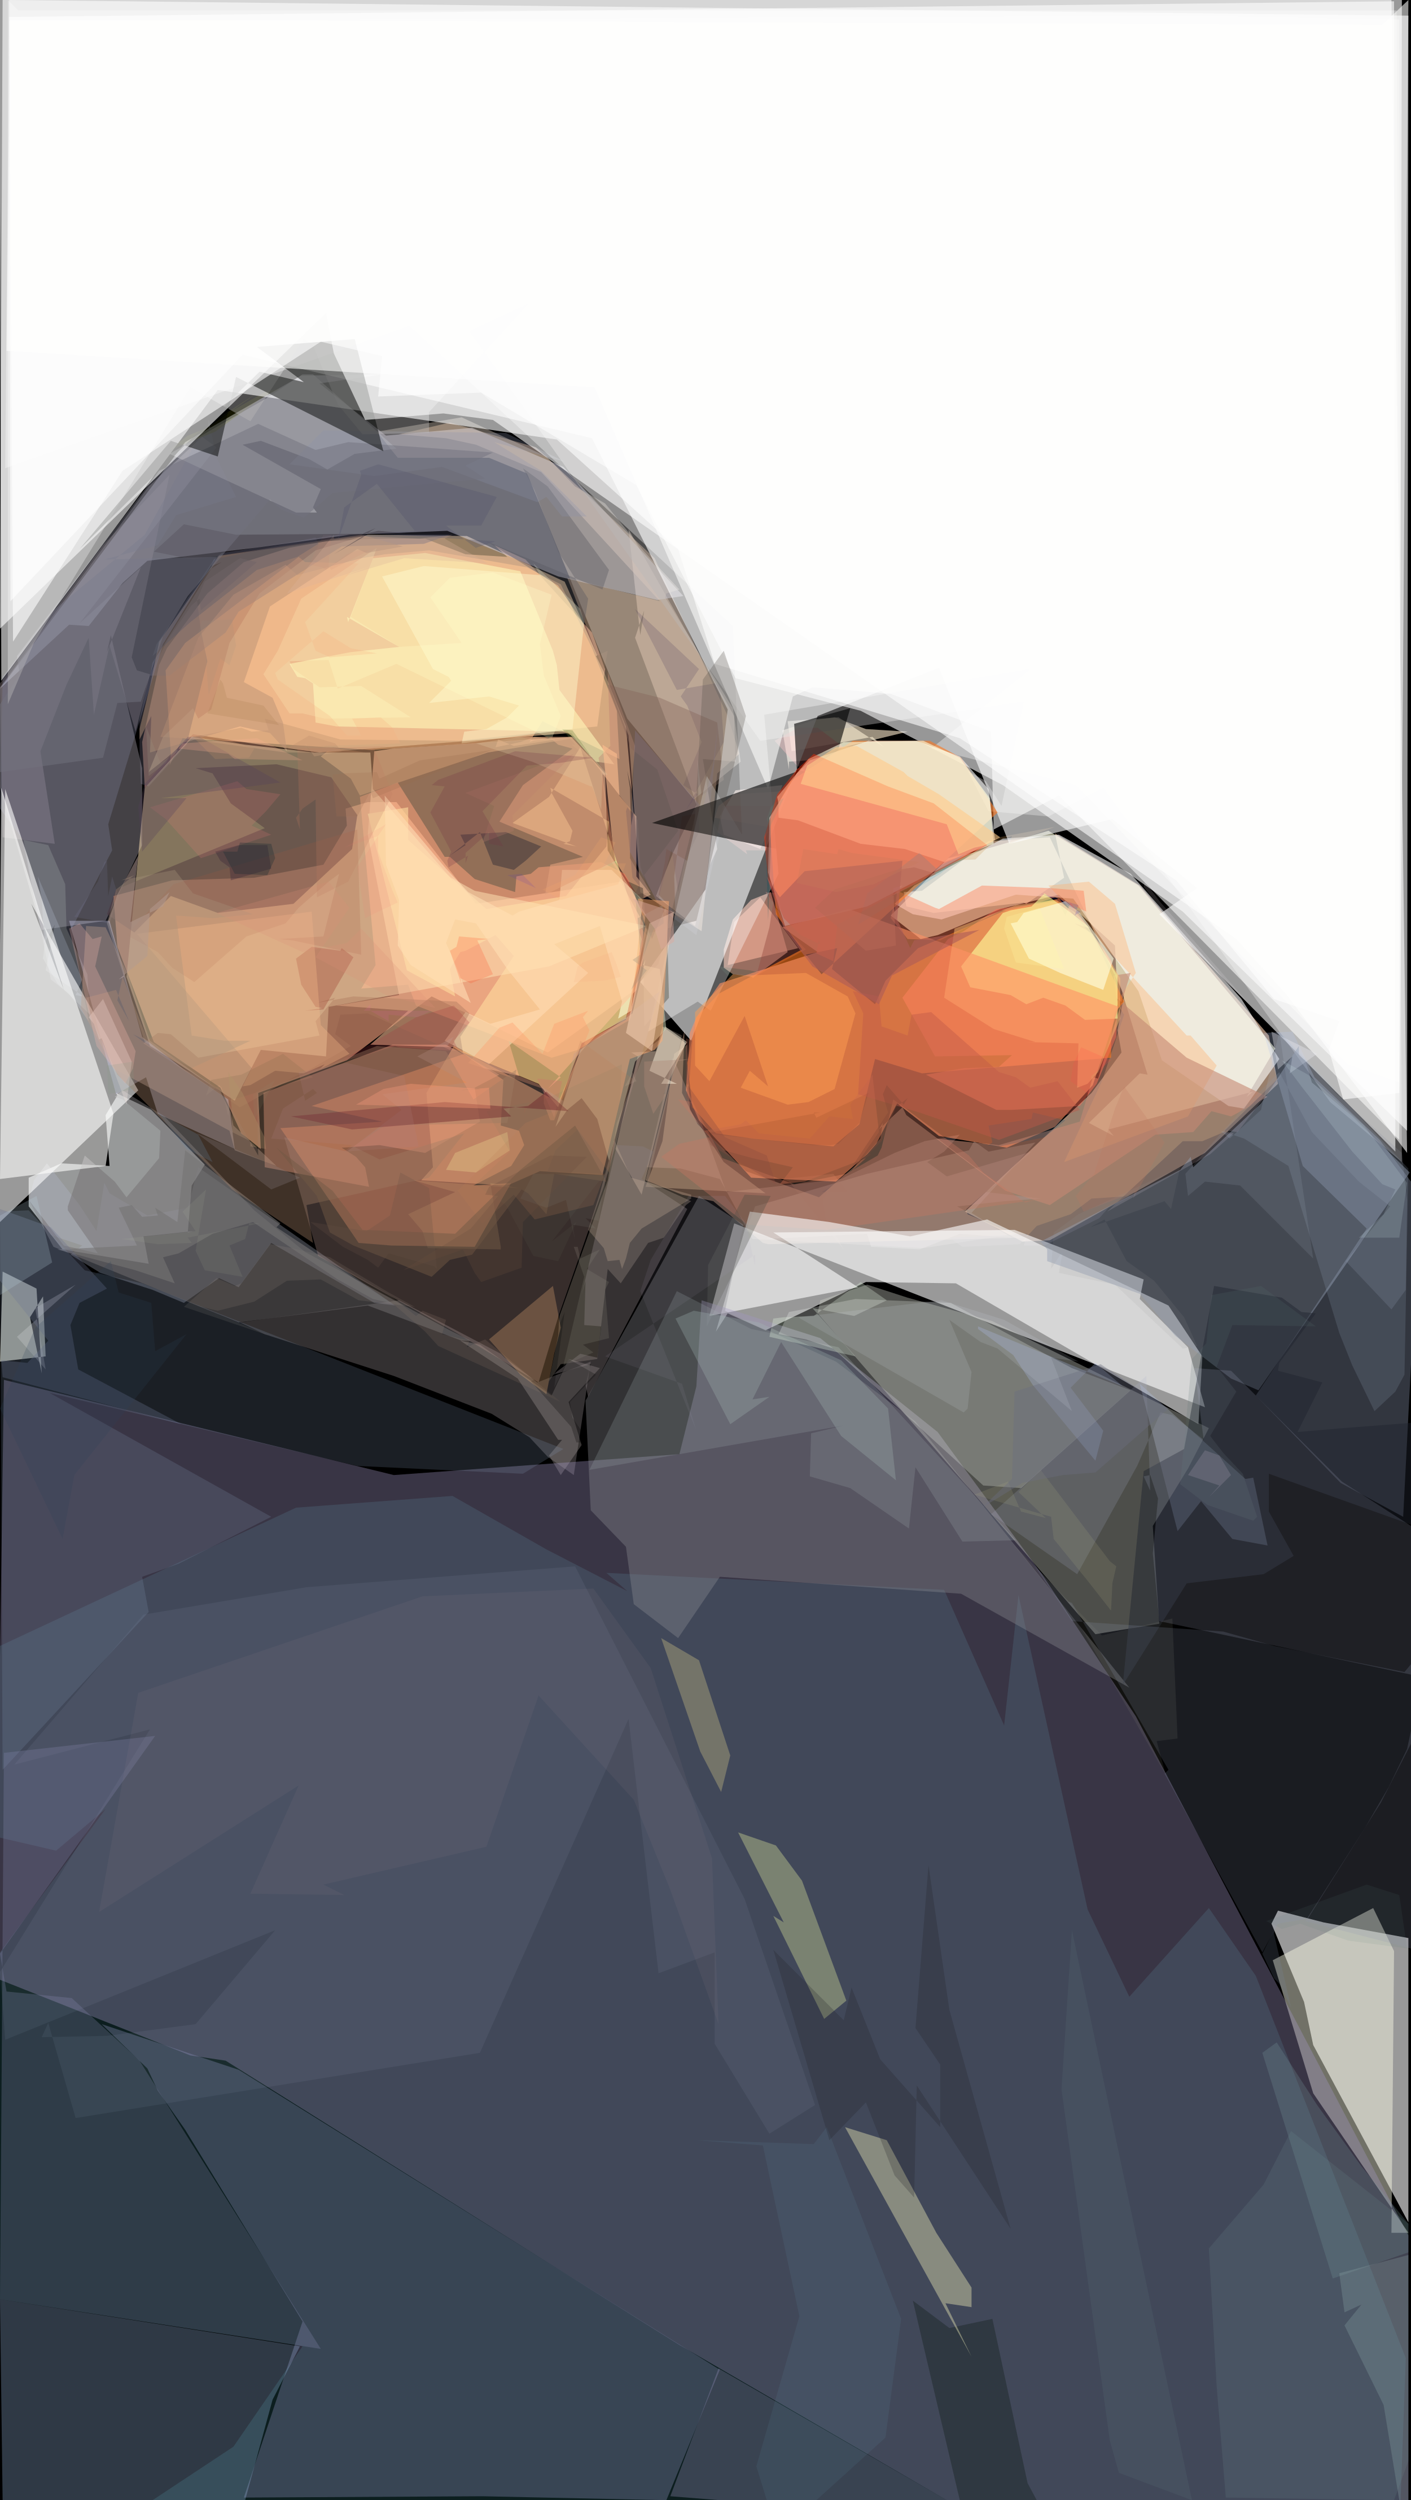 <?xml version="1.0" encoding="UTF-8" standalone="no"?>
<svg xmlns:svg="http://www.w3.org/2000/svg" xmlns="http://www.w3.org/2000/svg" width="1082" height="1917">
	<rect width = "1082" height="1917" fill="rgb(0%, 0%, 0%)"/>
	<g id="G0">
		<polygon points="185,558 193,561 206,560 203,551 261,567 352,568 458,557 464,513 454,485 403,429 379,418 389,427 357,425 326,413 290,413 250,415 222,420 187,431 159,455 128,497 122,510 109,569 111,604 148,565" fill="rgb(99.256%, 71.322%, 61.106%)" fill-rule="evenodd" fill-opacity="0.565"/>
		<polygon points="285,575 411,567 406,569 416,553 475,582 473,545 454,497 430,448 404,435 329,422 295,425 277,428 228,441 219,433 179,456 152,489 123,565" fill="rgb(100%, 68.547%, 47.502%)" fill-rule="evenodd" fill-opacity="0.597"/>
		<polygon points="193,570 148,563 128,581 114,592 125,565 148,543 152,551 162,544 176,493 199,455 242,422 282,410 358,411 433,446 457,500 480,557 486,624 438,562 245,577" fill="rgb(100%, 84.241%, 64.849%)" fill-rule="evenodd" fill-opacity="0.593"/>
		<polygon points="262,419 183,469 173,485 130,518 115,518 117,508 162,436 170,431 162,434 164,429 170,424 260,410 345,410 325,417" fill="rgb(35.608%, 37.136%, 46.924%)" fill-rule="evenodd" fill-opacity="0.445"/>
		<polygon points="267,477 266,473 306,496 269,500 222,509 228,519 234,520 240,524 242,554 258,557 435,561 457,584 471,586 429,529 427,510 424,499 399,438 326,424 286,428" fill="rgb(100%, 97.725%, 72.835%)" fill-rule="evenodd" fill-opacity="0.583"/>
		<polygon points="269,473 306,496 354,493 330,458 345,443 378,439 423,456 414,494 417,518 430,549 423,567 304,509 259,528 252,506 222,507 225,513 245,527 277,526 315,550 249,551 232,547 222,547 202,517 213,499 231,459 289,420" fill="rgb(100%, 100%, 79.115%)" fill-rule="evenodd" fill-opacity="0.276"/>
		<polygon points="262,576 257,570 237,564 218,575 237,576 234,570 241,580" fill="rgb(67.163%, 51.571%, 41.271%)" fill-rule="evenodd" fill-opacity="0.291"/>
		<polygon points="114,519 129,490 147,464 153,459 154,468 197,431 184,428 157,446 151,460 154,483 159,507 143,571 114,603 108,601 107,575 107,552" fill="rgb(30.15%, 28.951%, 34.523%)" fill-rule="evenodd" fill-opacity="0.477"/>
		<polygon points="309,419 281,424 274,421 207,465 187,523 209,535 217,554 220,576 207,562 184,557 115,577 116,549 107,567 107,559 115,526 122,492 168,426 277,410" fill="rgb(67.45%, 54.786%, 45.931%)" fill-rule="evenodd" fill-opacity="0.516"/>
		<polygon points="459,581 468,572 466,515 487,572 485,595 483,658 499,684 487,686 469,661 462,599" fill="rgb(73.6%, 49.923%, 43.409%)" fill-rule="evenodd" fill-opacity="0.389"/>
		<polygon points="127,514 142,493 229,427 234,431 275,432 234,477 242,499 253,504 289,501 269,497 248,484 211,516 213,521 253,549 266,564 277,564 270,551 292,550 301,558 307,570 246,572 280,577 219,577 140,566 130,587 131,579" fill="rgb(96.182%, 66.88%, 49.153%)" fill-rule="evenodd" fill-opacity="0.234"/>
		<polygon points="164,429 242,412 244,417 228,427 197,437 146,477 117,503 120,494" fill="rgb(29.141%, 31.655%, 40.959%)" fill-rule="evenodd" fill-opacity="0.286"/>
		<polygon points="169,521 171,524 174,535 202,541 214,556 159,547" fill="rgb(66.209%, 48.58%, 30.564%)" fill-rule="evenodd" fill-opacity="0.221"/>
		<polygon points="462,571 473,578 475,610 488,626 488,672 499,686 491,690 471,659" fill="rgb(99.662%, 74.317%, 56.167%)" fill-rule="evenodd" fill-opacity="0.6"/>
		<polygon points="256,410 220,455 285,434 263,442 310,428 374,432 341,413 347,410 322,413 277,411 256,413" fill="rgb(85.265%, 70.181%, 61.526%)" fill-rule="evenodd" fill-opacity="0.298"/>
		<polygon points="457,503 463,515 466,499" fill="rgb(28.078%, 21.439%, 15.275%)" fill-rule="evenodd" fill-opacity="0.328"/>
		<polygon points="114,595 127,585 134,574 137,576 123,585 112,557" fill="rgb(61.397%, 59.458%, 50.791%)" fill-rule="evenodd" fill-opacity="0.208"/>
		<polygon points="481,591 483,604 484,633 487,617" fill="rgb(0%, 0%, 3.279%)" fill-rule="evenodd" fill-opacity="0.376"/>
		<polygon points="449,582 452,578 439,560 431,559 441,571 438,571 457,585" fill="rgb(40.457%, 49.926%, 24.784%)" fill-rule="evenodd" fill-opacity="0.311"/>
		<polygon points="499,690 485,689 490,679 485,673 480,622 481,619 489,629 491,664" fill="rgb(31.571%, 25.456%, 35.833%)" fill-rule="evenodd" fill-opacity="0.205"/>
		<polygon points="160,533 169,505 176,510 181,495 178,475 155,476 152,485 157,495" fill="rgb(53.175%, 54.286%, 51.321%)" fill-rule="evenodd" fill-opacity="0.104"/>
		<polygon points="356,561 373,559 389,550 398,541 375,534 329,539 346,522 344,519 332,513 293,442 325,434 414,441 409,432 445,467 448,477 439,559 354,570" fill="rgb(100%, 100%, 83.322%)" fill-rule="evenodd" fill-opacity="0.418"/>
		<polygon points="254,437 283,422 274,422 266,425 250,437 247,435 237,433 248,410 254,410 252,434" fill="rgb(79.406%, 50.285%, 42.692%)" fill-rule="evenodd" fill-opacity="0.11"/>
	</g>
	<g id="G1">
		<polygon points="539,582 550,651 544,664 533,710 503,687 516,654 534,617 526,593 487,489 494,468 491,487 482,406 563,549 564,584" fill="rgb(99.586%, 90.46%, 82.713%)" fill-rule="evenodd" fill-opacity="0.448"/>
		<polygon points="491,684 538,714 550,593 567,578 558,549 502,428 411,343 345,324 306,333 342,336 365,341 415,362 506,461 435,443 482,564" fill="rgb(86.34%, 70.561%, 57.782%)" fill-rule="evenodd" fill-opacity="0.473"/>
		<polygon points="0,524 2,642 42,647 31,576 51,525 68,489 72,548 84,495 104,561 115,517 105,514 101,504 130,364 79,418" fill="rgb(61.027%, 54.117%, 55.486%)" fill-rule="evenodd" fill-opacity="0.355"/>
		<polygon points="0,527 114,373 155,335 166,343 61,478 108,435 82,500 85,487 109,589 109,648 81,706 32,713 0,604" fill="rgb(73.253%, 69.74%, 74.18%)" fill-rule="evenodd" fill-opacity="0.365"/>
		<polygon points="362,328 296,334 245,294 294,287 231,288 142,339 0,528 53,479 68,480 94,447 113,430 196,420 268,410 343,407 428,442 504,460 524,457 432,358" fill="rgb(80.626%, 80.435%, 87.076%)" fill-rule="evenodd" fill-opacity="0.54"/>
		<polygon points="2,519 41,468 111,410 152,336 160,331 160,322 166,351 181,381 135,395 121,418 80,429 166,427 125,494 83,632 86,652 55,712 68,783 53,762 39,751 17,643 0,620" fill="rgb(49.804%, 49.884%, 60.768%)" fill-rule="evenodd" fill-opacity="0.329"/>
		<polygon points="441,373 419,350 354,320 289,331 305,351 375,351 404,363 405,365 481,551 532,613 568,584 562,543 510,458 511,455 521,452 494,423 464,386" fill="rgb(88.498%, 82.073%, 76.739%)" fill-rule="evenodd" fill-opacity="0.4"/>
		<polygon points="240,287 232,287 205,305 130,348 173,368 227,393 243,393 240,389 246,375 186,341 200,338 237,352 251,360 272,348 304,344" fill="rgb(78.259%, 78.425%, 79.317%)" fill-rule="evenodd" fill-opacity="0.473"/>
		<polygon points="536,513 522,534 527,541 538,569 524,602 535,609 526,621 555,569 552,525 548,524 519,529 487,467" fill="rgb(17.164%, 10.828%, 28.717%)" fill-rule="evenodd" fill-opacity="0.158"/>
		<polygon points="410,376 401,359 420,373 467,437 462,452 373,415 428,449 448,479 451,459 428,423" fill="rgb(35.31%, 35%, 37.873%)" fill-rule="evenodd" fill-opacity="0.385"/>
		<polygon points="181,410 141,402 118,423 148,429 280,411 256,425 288,405 276,410 290,407 312,409" fill="rgb(21.652%, 19.271%, 23.311%)" fill-rule="evenodd" fill-opacity="0.415"/>
		<polygon points="533,624 532,639 527,660 511,651 510,660 505,686 527,709 496,685 518,704 517,672 523,626" fill="rgb(42.494%, 19.542%, 0%)" fill-rule="evenodd" fill-opacity="0.264"/>
		<polygon points="339,358 287,365 222,356 248,330 388,332 433,354 379,339 415,361 450,396 431,396 419,381 412,385" fill="rgb(53.744%, 56.089%, 67.009%)" fill-rule="evenodd" fill-opacity="0.265"/>
		<polygon points="506,535 466,525 484,574 504,590 520,637 494,671 504,693 515,651 520,684 525,661 536,638 535,583 538,610 555,598 550,554" fill="rgb(51.169%, 38.504%, 34.845%)" fill-rule="evenodd" fill-opacity="0.376"/>
		<polygon points="144,457 125,488 109,535 108,538 90,539 79,581 0,592 0,540 15,517 13,503 122,361 198,325 242,345 267,339 378,347 357,357 372,367 255,378 233,397 216,391 207,383" fill="rgb(44.693%, 44.842%, 48.936%)" fill-rule="evenodd" fill-opacity="0.495"/>
		<polygon points="534,717 552,640 544,624 551,551 547,585 539,620 487,560 483,653 507,697" fill="rgb(56.055%, 56.472%, 79.188%)" fill-rule="evenodd" fill-opacity="0.163"/>
		<polygon points="50,678 51,712 67,747 69,778 44,754 33,735 35,717 26,687 18,644 37,648" fill="rgb(67.926%, 69.504%, 69.399%)" fill-rule="evenodd" fill-opacity="0.27"/>
		<polygon points="284,409 318,407 289,371 264,389 259,415 277,364 276,361 290,356 381,381 369,403 342,403 366,421 365,420 380,415" fill="rgb(33.11%, 32.711%, 41.901%)" fill-rule="evenodd" fill-opacity="0.302"/>
		<polygon points="63,751 58,763 64,764 35,744 42,709 34,723 32,689 29,672" fill="rgb(82.646%, 86.771%, 95.608%)" fill-rule="evenodd" fill-opacity="0.193"/>
		<polygon points="83,687 86,672 91,688 84,708 57,703 75,676 80,661 82,660" fill="rgb(48.203%, 48.012%, 61.042%)" fill-rule="evenodd" fill-opacity="0.177"/>
		<polygon points="144,334 159,328 202,298 164,323 204,300 215,298 201,305 165,331 128,346" fill="rgb(47.722%, 51.564%, 5.386%)" fill-rule="evenodd" fill-opacity="0.174"/>
	</g>
	<g id="G2">
		<polygon points="276,611 305,600 341,657 345,657 364,674 395,684 396,672 407,670 413,665 461,661 479,670 487,684 489,709 497,718 483,782 443,805 423,811 319,771 313,755 277,758 288,740" fill="rgb(99.444%, 46.539%, 33.556%)" fill-rule="evenodd" fill-opacity="0.529"/>
		<polygon points="397,565 440,566 374,577 276,610 269,597 246,580 251,576 256,576" fill="rgb(83.275%, 62.691%, 42.412%)" fill-rule="evenodd" fill-opacity="0.467"/>
		<polygon points="266,633 248,663 195,673 132,675 87,687 90,726 118,799 169,834 185,869 200,881 198,838 266,813 331,764 420,807 484,761 496,713 476,676 365,693 304,615 282,615 265,620" fill="rgb(100%, 66.22%, 51.531%)" fill-rule="evenodd" fill-opacity="0.6"/>
		<polygon points="446,800 428,849 413,831 355,807 353,795 394,733 380,717 357,729 353,730 345,743 349,764 312,744 282,624 313,619 313,644 373,697 434,687 465,649 467,630 422,604 423,608 439,637 437,645 432,647 442,649 393,631 421,611 445,573 492,720 487,751 480,781" fill="rgb(100%, 100%, 64.763%)" fill-rule="evenodd" fill-opacity="0.6"/>
		<polygon points="315,740 361,769 347,734 342,723 349,705 365,708 389,743 414,774 376,785 357,776 341,798 375,816 451,746 425,724 460,710 477,768 474,781 484,775 493,690 469,667 431,667 429,690 398,699 393,702 359,684 342,666 295,610 296,663 306,690 305,725" fill="rgb(100%, 100%, 84.608%)" fill-rule="evenodd" fill-opacity="0.6"/>
		<polygon points="472,660 418,686 422,663 447,657 383,630 401,602 439,574 428,571 421,565 417,567 408,568 400,565 439,565 461,589" fill="rgb(71.741%, 43.91%, 31.446%)" fill-rule="evenodd" fill-opacity="0.6"/>
		<polygon points="466,652 495,701 488,759 420,835 430,826 390,798 398,825 371,819 348,803 284,801 313,775 258,771 306,763 282,640 287,576 301,574 438,565 464,593" fill="rgb(99.849%, 76.27%, 59.915%)" fill-rule="evenodd" fill-opacity="0.573"/>
		<polygon points="115,802 128,810 180,844 200,805 250,810 252,772 421,741 496,710 364,683 346,673 348,676 286,605 284,577 241,577 188,571 147,565 111,604 97,749" fill="rgb(100%, 88.321%, 70.42%)" fill-rule="evenodd" fill-opacity="0.518"/>
		<polygon points="121,792 131,793 152,811 245,794 242,783 257,765 243,769 271,764 350,768 360,777 345,805 282,777 261,778 257,793 269,802 234,822 227,825 184,849 110,800" fill="rgb(66.636%, 46.344%, 35.66%)" fill-rule="evenodd" fill-opacity="0.406"/>
		<polygon points="177,616 163,593 150,589 212,586 254,596 274,625 270,651 225,693 167,700 131,687 103,715 82,701 89,682 203,635" fill="rgb(29.094%, 19.466%, 22.244%)" fill-rule="evenodd" fill-opacity="0.44"/>
		<polygon points="447,780 451,775 425,785 416,808 393,784 383,788 359,815 417,835 417,846 422,859 425,859 452,790" fill="rgb(100%, 57.997%, 38.775%)" fill-rule="evenodd" fill-opacity="0.308"/>
		<polygon points="227,735 231,755 242,772 247,773 234,775 248,774 271,734 262,727 261,729 239,726" fill="rgb(57.147%, 17.327%, 13.119%)" fill-rule="evenodd" fill-opacity="0.281"/>
		<polygon points="277,732 274,636 133,678 120,692 97,717 121,730 132,742 149,753 189,718 219,708 229,696 252,676 260,670 248,718 214,720 224,721" fill="rgb(64.172%, 36.105%, 25.248%)" fill-rule="evenodd" fill-opacity="0.193"/>
		<polygon points="268,808 246,786 239,699 105,716 193,819 186,833 192,832 211,821 233,823 249,816 245,820" fill="rgb(100%, 74.953%, 55.025%)" fill-rule="evenodd" fill-opacity="0.299"/>
		<polygon points="441,565 398,565 365,570 408,584 453,603 454,603 461,621 462,594 466,594" fill="rgb(86.433%, 77.097%, 62.386%)" fill-rule="evenodd" fill-opacity="0.324"/>
		<polygon points="208,640 193,633 204,622 215,609 189,605 182,599 115,619 127,628 154,658" fill="rgb(95.943%, 48.265%, 49.593%)" fill-rule="evenodd" fill-opacity="0.163"/>
		<polygon points="280,704 274,665 296,632 264,650 290,641 290,653 301,683 305,692 290,699" fill="rgb(95.142%, 43.231%, 46.664%)" fill-rule="evenodd" fill-opacity="0.1"/>
		<polygon points="443,741 440,753 463,752 476,749 473,740 469,730 447,738" fill="rgb(98.448%, 64.668%, 47.905%)" fill-rule="evenodd" fill-opacity="0.125"/>
		<polygon points="83,706 90,686 106,656 100,707 125,695 130,684 115,697 113,733 91,751 95,749 95,746" fill="rgb(72.353%, 62.549%, 61.194%)" fill-rule="evenodd" fill-opacity="0.519"/>
		<polygon points="403,660 415,649 388,638 353,640 357,648 345,656 368,638 378,663 394,667" fill="rgb(0%, 4.419%, 14.197%)" fill-rule="evenodd" fill-opacity="0.307"/>
		<polygon points="111,799 147,819 192,798 172,798 147,794 135,702 163,704 194,701 148,685 134,667 93,675 103,671 89,682 82,708" fill="rgb(65.755%, 56.718%, 47.432%)" fill-rule="evenodd" fill-opacity="0.338"/>
		<polygon points="169,660 176,665 177,675 208,666 205,648 202,648 183,648 165,653" fill="rgb(17.773%, 10.041%, 19.224%)" fill-rule="evenodd" fill-opacity="0.29"/>
		<polygon points="426,567 394,572 382,567 380,573 399,569 410,565" fill="rgb(97.052%, 77.943%, 59.838%)" fill-rule="evenodd" fill-opacity="0.314"/>
		<polygon points="252,676 268,696 242,734 296,763 334,773 277,712 266,723 232,730 166,700" fill="rgb(85.474%, 56.057%, 47.425%)" fill-rule="evenodd" fill-opacity="0.221"/>
		<polygon points="482,676 493,681 495,705" fill="rgb(22.531%, 20.803%, 16.525%)" fill-rule="evenodd" fill-opacity="0.453"/>
		<polygon points="430,690 416,682 441,671 461,642 472,646 461,667 471,662 480,662 474,678" fill="rgb(100%, 68.061%, 40.899%)" fill-rule="evenodd" fill-opacity="0.154"/>
		<polygon points="393,625 394,637 370,646 379,618 357,608 419,585 440,578" fill="rgb(72.17%, 48.586%, 42.62%)" fill-rule="evenodd" fill-opacity="0.26"/>
		<polygon points="123,612 215,600 153,565 144,565 111,601 106,619 109,653 143,612" fill="rgb(33.07%, 25.498%, 35.081%)" fill-rule="evenodd" fill-opacity="0.29"/>
		<polygon points="166,565 167,565 195,574 191,581 165,582 148,565" fill="rgb(76.816%, 58.755%, 40.796%)" fill-rule="evenodd" fill-opacity="0.218"/>
		<polygon points="279,775 284,770 284,775 298,783 298,778 320,780 331,775" fill="rgb(99.638%, 38.022%, 78.719%)" fill-rule="evenodd" fill-opacity="0.1"/>
		<polygon points="322,583 291,597 289,592 263,593 255,594 258,626 274,626 284,607 286,612 377,575" fill="rgb(59.891%, 41.185%, 30.624%)" fill-rule="evenodd" fill-opacity="0.228"/>
		<polygon points="162,828 185,824 217,808 240,826 214,833 208,834 183,842 177,843 175,856 170,834 168,832 158,840" fill="rgb(49.663%, 41.846%, 30.281%)" fill-rule="evenodd" fill-opacity="0.204"/>
		<polygon points="140,570 137,574 175,578 180,582 232,583 197,566" fill="rgb(99.964%, 69.759%, 57.734%)" fill-rule="evenodd" fill-opacity="0.246"/>
		<polygon points="228,574 298,572 287,574 301,609 267,676 243,688 242,613 232,620 227,627 230,636" fill="rgb(74.998%, 48.476%, 38.22%)" fill-rule="evenodd" fill-opacity="0.228"/>
		<polygon points="281,809 303,802 306,803 352,806 348,798 360,784 348,771 319,780 261,814" fill="rgb(65.818%, 21.079%, 24.412%)" fill-rule="evenodd" fill-opacity="0.235"/>
		<polygon points="353,750 361,754 378,747 366,721 375,720 352,718 350,726 345,729 354,755" fill="rgb(100%, 25.39%, 8.745%)" fill-rule="evenodd" fill-opacity="0.199"/>
		<polygon points="192,875 192,879 204,881 203,872 186,838 175,822 178,854 178,868" fill="rgb(69.389%, 59.441%, 40.623%)" fill-rule="evenodd" fill-opacity="0.318"/>
		<polygon points="208,647 211,658 205,671 180,670 171,653 182,653 184,646" fill="rgb(4.588%, 14.701%, 17.749%)" fill-rule="evenodd" fill-opacity="0.276"/>
		<polygon points="425,857 412,827 431,829" fill="rgb(84.561%, 41.492%, 42.831%)" fill-rule="evenodd" fill-opacity="0.27"/>
		<polygon points="331,602 341,603 330,623 346,653 343,660 344,665 359,656 357,662 357,654 375,638 375,647 386,649 370,622 404,587 429,585 455,581 395,576 336,598" fill="rgb(44.299%, 20.749%, 26.563%)" fill-rule="evenodd" fill-opacity="0.241"/>
		<polygon points="389,671 400,670 411,681" fill="rgb(33.758%, 22.122%, 71.54%)" fill-rule="evenodd" fill-opacity="0.152"/>
	</g>
	<g id="G3">
		<polygon points="924,884 980,831 973,794 874,679 809,639 816,673 787,693 785,692 716,700 695,695 693,684 707,683 758,645 805,642 862,763 857,790 860,807 837,838 740,929 784,952 805,951" fill="rgb(100%, 83.201%, 70.833%)" fill-rule="evenodd" fill-opacity="0.6"/>
		<polygon points="854,871 850,866 961,837 956,841 978,804 873,679 804,637 749,653 727,658 683,702 706,720 719,717 767,697 812,686 855,725 856,746 880,824 874,823 835,861" fill="rgb(100%, 100%, 84.997%)" fill-rule="evenodd" fill-opacity="0.6"/>
		<polygon points="589,634 603,605 596,607 563,609 551,618 548,627" fill="rgb(100%, 55.376%, 36.288%)" fill-rule="evenodd" fill-opacity="0.57"/>
		<polygon points="952,766 981,812 954,850 942,848 891,813 873,760 823,689 779,686 722,705 700,701 686,693 701,679 769,643 812,640 867,670" fill="rgb(100%, 100%, 100%)" fill-rule="evenodd" fill-opacity="0.6"/>
		<polygon points="910,794 913,794 933,817 911,856 816,891 845,829 862,778 856,769 871,746 855,693 835,676 804,679" fill="rgb(100%, 68.864%, 41.533%)" fill-rule="evenodd" fill-opacity="0.36"/>
		<polygon points="794,876 758,883 747,875 743,882 665,900 579,925 572,944 592,949 588,950 665,946 668,956 705,958 736,946 776,949 745,930" fill="rgb(77.479%, 73.298%, 72.055%)" fill-rule="evenodd" fill-opacity="0.3"/>
		<polygon points="708,957 773,947 734,925 770,921 798,919 756,914 791,883 726,902 711,891 724,883 736,870 709,875 686,884 645,904 557,914 535,853 516,811 496,895 522,896 552,904 577,950" fill="rgb(76.664%, 65.283%, 66.92%)" fill-rule="evenodd" fill-opacity="0.275"/>
		<polygon points="718,873 766,878 828,860 838,826 842,827 867,746 854,748 856,765 910,811 972,841 944,856 929,852 915,868 886,870 805,924 771,913" fill="rgb(77.333%, 53.417%, 44.843%)" fill-rule="evenodd" fill-opacity="0.595"/>
		<polygon points="695,855 692,849 674,866 677,861 675,873 659,891 628,918 572,898 535,862 523,838 525,790 512,838 495,905 523,916 547,921 585,953 589,954 784,949 742,931 741,927 764,907" fill="rgb(86.816%, 67.281%, 56.29%)" fill-rule="evenodd" fill-opacity="0.402"/>
		<polygon points="801,955 843,934 850,926 868,917 837,919 821,931 795,940 782,954 738,956 728,949 788,946 785,955" fill="rgb(33.305%, 32.182%, 35.8%)" fill-rule="evenodd" fill-opacity="0.35"/>
		<polygon points="669,565 607,576 604,553 643,550 678,573" fill="rgb(100%, 98.292%, 89.345%)" fill-rule="evenodd" fill-opacity="0.595"/>
		<polygon points="600,904 605,906 647,958 633,934 631,920 637,910 630,914 650,914 639,900" fill="rgb(57.364%, 46.112%, 39.499%)" fill-rule="evenodd" fill-opacity="0.233"/>
		<polygon points="612,727 583,688 563,707 558,740" fill="rgb(93.811%, 69.578%, 58.645%)" fill-rule="evenodd" fill-opacity="0.6"/>
		<polygon points="508,875 517,808 527,801 529,851 555,891 587,915 495,910" fill="rgb(93.27%, 78.027%, 64.528%)" fill-rule="evenodd" fill-opacity="0.327"/>
		<polygon points="754,899 743,886 685,843 676,880 673,886 649,900 609,908 554,888 531,845 520,843 545,873 544,872 521,877 507,887 573,939 634,943 794,920 786,922" fill="rgb(77.743%, 47.249%, 38.225%)" fill-rule="evenodd" fill-opacity="0.372"/>
		<polygon points="594,619 589,627 589,638 583,651 555,640 552,626 564,606 600,602" fill="rgb(100%, 86.879%, 82.608%)" fill-rule="evenodd" fill-opacity="0.6"/>
		<polygon points="573,655 550,638 554,618 591,618 588,652 572,652" fill="rgb(83.053%, 42.58%, 38.297%)" fill-rule="evenodd" fill-opacity="0.399"/>
		<polygon points="725,660 748,659 761,646 776,641 774,647 809,634 766,642 742,651" fill="rgb(79.08%, 58.695%, 34.648%)" fill-rule="evenodd" fill-opacity="0.253"/>
		<polygon points="605,584 620,583 630,577 696,561 664,559 640,550 625,552 600,560 605,590" fill="rgb(100%, 93.303%, 81.527%)" fill-rule="evenodd" fill-opacity="0.598"/>
		<polygon points="604,730 577,750 577,749 562,747 555,742 555,728 562,705 576,690 591,684" fill="rgb(100%, 71.793%, 62.671%)" fill-rule="evenodd" fill-opacity="0.6"/>
		<polygon points="590,711 593,692 587,684 597,685 599,699 594,695 598,700 604,714 618,728 580,748" fill="rgb(59.693%, 29.656%, 25.755%)" fill-rule="evenodd" fill-opacity="0.451"/>
		<polygon points="683,704 685,695 686,699 688,683 717,696 720,697 753,679 806,681 831,683 833,699 809,688 776,699 768,698 721,721 696,720" fill="rgb(100%, 47.901%, 32.813%)" fill-rule="evenodd" fill-opacity="0.429"/>
		<polygon points="612,558 594,568 611,587 622,593 610,590 647,573 627,558" fill="rgb(100%, 46.549%, 48.465%)" fill-rule="evenodd" fill-opacity="0.38"/>
		<polygon points="917,730 877,680 878,676 890,692 958,770" fill="rgb(37.506%, 35.721%, 36.937%)" fill-rule="evenodd" fill-opacity="0.348"/>
		<polygon points="922,875 941,867 949,868 983,824 939,867 946,869 928,885 849,929 907,875" fill="rgb(37.666%, 32.637%, 34.101%)" fill-rule="evenodd" fill-opacity="0.505"/>
		<polygon points="869,919 870,914 831,929 825,917 839,900 855,850 862,833 893,876" fill="rgb(74.439%, 45.896%, 37.56%)" fill-rule="evenodd" fill-opacity="0.214"/>
		<polygon points="575,744 551,741 562,752 584,746" fill="rgb(13.688%, 29.314%, 19.762%)" fill-rule="evenodd" fill-opacity="0.223"/>
	</g>
	<g id="G4">
		<polygon points="116,851 89,838 90,840 81,855 84,894 47,892 22,903 22,925 48,958 114,969 110,948 148,944 144,945 147,909 157,893" fill="rgb(98.847%, 99.869%, 100%)" fill-rule="evenodd" fill-opacity="0.6"/>
		<polygon points="489,810 484,807 503,806 508,787 526,800 514,827 492,916 472,881" fill="rgb(90.336%, 76.409%, 65.758%)" fill-rule="evenodd" fill-opacity="0.473"/>
		<polygon points="63,955 39,947 22,921 26,905 36,892 61,924 74,944 80,907 84,915 113,932 144,926 152,895 303,1001 287,999 208,953 183,987 168,980 141,999 117,989 77,976 54,962" fill="rgb(71.996%, 74.183%, 81.792%)" fill-rule="evenodd" fill-opacity="0.297"/>
		<polygon points="203,1023 302,1055 377,1084 406,1102 420,1117 440,1131 453,1044 412,1060 387,1041 384,1038 306,997 184,1014" fill="rgb(70.36%, 67.096%, 67.439%)" fill-rule="evenodd" fill-opacity="0.285"/>
		<polygon points="466,905 473,861 495,805 506,797 509,787 523,794 497,906 530,921 526,924 509,949 497,953 476,984 466,973 458,1042 430,1046 421,1059 428,1024 429,1009" fill="rgb(63.91%, 57.898%, 52.773%)" fill-rule="evenodd" fill-opacity="0.347"/>
		<polygon points="65,886 88,906 97,918 122,888 123,867 94,843 88,841 94,836 126,856 195,928 234,960 345,1020 361,1028 354,1028 282,1001 183,1014 41,956 22,920 49,955 75,961 52,928 52,925" fill="rgb(45.693%, 44.178%, 44.824%)" fill-rule="evenodd" fill-opacity="0.503"/>
		<polygon points="397,1057 353,1028 368,1031 423,1070 436,1042 460,1049 436,1075 446,1108 430,1131 421,1116 431,1104 428,1104" fill="rgb(69.309%, 65.049%, 63.553%)" fill-rule="evenodd" fill-opacity="0.314"/>
		<polygon points="527,799 510,787 498,821 519,831 507,831" fill="rgb(100%, 95.47%, 85.5%)" fill-rule="evenodd" fill-opacity="0.503"/>
		<polygon points="336,1032 326,1021 303,1001 259,970 300,994 319,1009 324,1005 342,1012 339,1023 360,1028 358,1033 372,1027 430,1075" fill="rgb(60.714%, 50.638%, 43.557%)" fill-rule="evenodd" fill-opacity="0.165"/>
		<polygon points="424,1054 445,1038 458,1041 461,1017 448,1016 449,982 446,993 473,878 493,879 501,883 492,904 527,927 451,1071 449,1062 453,1046" fill="rgb(52.806%, 49.44%, 50.114%)" fill-rule="evenodd" fill-opacity="0.395"/>
		<polygon points="141,1002 206,1024 154,1002 167,1005 195,998 220,982 246,981 266,992 275,997 318,1002 298,991 253,964 224,957 207,954 185,984 180,986 166,980" fill="rgb(73.141%, 66.251%, 59.145%)" fill-rule="evenodd" fill-opacity="0.126"/>
		<polygon points="142,882 136,937 119,926 121,932 109,933 101,924 91,926 105,955 44,958 104,974 134,984 125,964 137,961 163,946 194,937 259,981 286,996 299,999 300,999 212,941 215,938" fill="rgb(45.918%, 45.318%, 45.536%)" fill-rule="evenodd" fill-opacity="0.6"/>
		<polygon points="448,979 432,1047 455,1037 447,1031 467,1026 464,989 467,983 450,973 460,958 445,965 443,956 440,956" fill="rgb(56.089%, 55.569%, 49.439%)" fill-rule="evenodd" fill-opacity="0.199"/>
		<polygon points="485,822 488,829 479,833" fill="rgb(72.446%, 63.796%, 55.45%)" fill-rule="evenodd" fill-opacity="0.235"/>
		<polygon points="147,953 144,949 199,938 191,938 188,950 176,955 186,979 157,974 150,959 158,912 140,929 150,944 93,950 121,954" fill="rgb(72.206%, 75.365%, 63.977%)" fill-rule="evenodd" fill-opacity="0.1"/>
		<polygon points="437,1075 439,1087 452,1106 442,1106 438,1094 407,1059 412,1057 433,1006 425,1064 436,1042 457,1054" fill="rgb(0%, 1.594%, 1.311%)" fill-rule="evenodd" fill-opacity="0.244"/>
		<polygon points="460,915 451,943 463,957 466,967 475,966 477,973 480,965 483,953 492,942 530,919 530,916 484,903 471,874" fill="rgb(82.658%, 72.718%, 62.639%)" fill-rule="evenodd" fill-opacity="0.27"/>
		<polygon points="518,814 509,839 511,839 501,854 494,833 494,814 530,812" fill="rgb(67.475%, 54.362%, 46.608%)" fill-rule="evenodd" fill-opacity="0.388"/>
	</g>
	<g id="G5">
		<polygon points="1071,8 1075,891 1020,845 846,604 804,626 758,622 742,591 756,599 768,618 785,538 583,568 360,254 405,233 329,316 329,332 278,333 259,310 240,265 233,260 192,323 146,297 26,493 6,540 6,0 14,8" fill="rgb(72.987%, 71.967%, 71.638%)" fill-rule="evenodd" fill-opacity="0.42"/>
		<polygon points="597,670 586,548 790,513 714,574 825,602 1033,816 1073,830 1073,773 1074,354 1073,15 914,12 7,16 4,359 314,250 562,480 569,640 542,595 497,791 535,768 545,775" fill="rgb(100%, 100%, 100%)" fill-rule="evenodd" fill-opacity="0.349"/>
		<polygon points="575,929 636,937 698,948 757,935 896,1001 922,1040 919,1092 733,984 664,983 587,1020 558,1007 549,1021" fill="rgb(99.418%, 99.096%, 99.153%)" fill-rule="evenodd" fill-opacity="0.6"/>
		<polygon points="0,156 1,522 167,299 427,337 520,421 548,509 736,566 902,675 977,766 1027,783 1019,805 1030,843 1073,838 1075,0 0,0" fill="rgb(99.745%, 100%, 100%)" fill-rule="evenodd" fill-opacity="0.6"/>
		<polygon points="7,13 8,461 186,272 454,336 558,544 541,682 491,753 530,798 627,549 720,512 774,647 853,628 918,681 889,701 1070,883 1069,1" fill="rgb(100%, 100%, 100%)" fill-rule="evenodd" fill-opacity="0.6"/>
		<polygon points="197,266 233,293 199,285 61,421 131,338 167,350 181,289 294,346 272,260" fill="rgb(0%, 1.473%, 0%)" fill-rule="evenodd" fill-opacity="0.485"/>
		<polygon points="35,1050 27,1003 58,985 13,1025" fill="rgb(67.228%, 67.365%, 69.168%)" fill-rule="evenodd" fill-opacity="0.371"/>
		<polygon points="1080,0 1060,19 8,15 5,269 456,297 589,605 608,534 623,527 683,532 760,561 762,636 812,610 1073,874" fill="rgb(100%, 100%, 99.266%)" fill-rule="evenodd" fill-opacity="0.569"/>
		<polygon points="0,724 1,604 49,759 24,693 106,836 0,937" fill="rgb(100%, 99.685%, 100%)" fill-rule="evenodd" fill-opacity="0.6"/>
		<polygon points="778,943 877,981 874,996 911,1033 924,1079 563,938 544,1009 658,987 593,945" fill="rgb(100%, 100%, 100%)" fill-rule="evenodd" fill-opacity="0.6"/>
		<polygon points="494,787 513,765 511,694 500,720 493,705" fill="rgb(40.182%, 39.16%, 34.409%)" fill-rule="evenodd" fill-opacity="0.532"/>
		<polygon points="907,699 769,602 660,545 564,520 488,372 369,301 290,304 293,273 246,262 94,361 10,492 7,0 1080,12 1079,867" fill="rgb(100%, 100%, 100%)" fill-rule="evenodd" fill-opacity="0.592"/>
		<polygon points="543,970 571,916 591,917 542,1017" fill="rgb(26.242%, 27.606%, 23.622%)" fill-rule="evenodd" fill-opacity="0.304"/>
		<polygon points="1080,1704 1007,1568 1000,1535 975,1475 980,1465 1015,1474 1080,1486" fill="rgb(100%, 100%, 100%)" fill-rule="evenodd" fill-opacity="0.6"/>
		<polygon points="976,1503 1007,1605 1080,1712 1067,1712 1069,1496 1053,1463" fill="rgb(100%, 100%, 90.784%)" fill-rule="evenodd" fill-opacity="0.445"/>
		<polygon points="256,271 280,322 340,317 378,322 948,720 986,762 1079,884 1067,0 2,0 0,482 250,240" fill="rgb(100%, 100%, 100%)" fill-rule="evenodd" fill-opacity="0.594"/>
		<polygon points="652,543 609,555 612,607 596,651 500,631 641,581" fill="rgb(0%, 0%, 0%)" fill-rule="evenodd" fill-opacity="0.6"/>
		<polygon points="35,1040 33,994 23,1010 32,1053 28,988 2,975 0,1044" fill="rgb(95.151%, 96.708%, 90.673%)" fill-rule="evenodd" fill-opacity="0.6"/>
		<polygon points="534,706 495,716 492,752 505,739 533,626 539,521 555,499 572,549" fill="rgb(32.418%, 29.695%, 26.913%)" fill-rule="evenodd" fill-opacity="0.273"/>
		<polygon points="4,605 0,904 81,894 87,854" fill="rgb(99.672%, 100%, 99.51%)" fill-rule="evenodd" fill-opacity="0.6"/>
	</g>
	<g id="G6">
		<polygon points="482,1318 505,1513 548,1497 548,1567 590,1636 625,1614 571,1456 441,1201 235,1217 110,1238 11,1353 115,1326 0,1512 4,1564 211,1480 150,1552 82,1561 32,1562 37,1551 58,1624 368,1574" fill="rgb(57.839%, 59.381%, 65.193%)" fill-rule="evenodd" fill-opacity="0.142"/>
		<polygon points="634,1631 624,1644 534,1641 585,1645 613,1776 580,1891 588,1917 626,1917 679,1869 691,1778" fill="rgb(25.748%, 48.944%, 51.974%)" fill-rule="evenodd" fill-opacity="0.181"/>
		<polygon points="117,1917 179,1876 232,1799 0,1763 0,1497 81,1387 43,1419 0,1409 0,1262 227,1156 347,1147 419,1188 481,1220 465,1206 724,1219 770,1323 781,1223 834,1464 866,1531 927,1463 963,1515 1078,1808 1074,1917" fill="rgb(14.038%, 33.494%, 34.083%)" fill-rule="evenodd" fill-opacity="0.358"/>
		<polygon points="146,1576 173,1580 521,1798 726,1917 1080,1917 1080,1714 871,1316 799,1207 719,1098 629,1026 538,997 534,1063 521,1115 302,1131 3,1058 0,1270 0,1518" fill="rgb(62.979%, 58.652%, 75.341%)" fill-rule="evenodd" fill-opacity="0.358"/>
		<polygon points="779,1181 738,1182 702,1125 697,1172 652,1141 621,1132 622,1099 647,1093 452,1127 519,990 576,1019 643,1033" fill="rgb(67.294%, 74.919%, 74.699%)" fill-rule="evenodd" fill-opacity="0.22"/>
		<polygon points="553,1374 537,1343 507,1256 536,1273 560,1346" fill="rgb(83.102%, 77.205%, 53.325%)" fill-rule="evenodd" fill-opacity="0.351"/>
		<polygon points="464,1040 523,1061 534,1097 491,990 499,966 528,917 556,917 572,938 579,971 579,962" fill="rgb(69.942%, 65.042%, 74.459%)" fill-rule="evenodd" fill-opacity="0.1"/>
		<polygon points="0,982 37,1028 21,1045 1,1043 2,1056 139,1092 60,1050 54,1016 61,999 82,988 39,941 0,927" fill="rgb(40.873%, 43.643%, 55.606%)" fill-rule="evenodd" fill-opacity="0.306"/>
		<polygon points="736,1917 795,1917 788,1904 761,1778 728,1785 700,1764" fill="rgb(0.988%, 5.336%, 0%)" fill-rule="evenodd" fill-opacity="0.27"/>
		<polygon points="570,939 556,1005 641,1044 702,1090 866,1294 737,1222 552,1209 520,1256 486,1230 480,1186 453,1158 449,1074 536,917" fill="rgb(56.677%, 55.753%, 58.928%)" fill-rule="evenodd" fill-opacity="0.351"/>
		<polygon points="183,1587 552,1817 511,1917 370,1914 187,1915 232,1780 142,1633 121,1603 113,1586 78,1552" fill="rgb(55.231%, 55.658%, 72.709%)" fill-rule="evenodd" fill-opacity="0.345"/>
		<polygon points="137,1199 109,1209 114,1236 2,1357 0,929 22,928 65,974 109,984 432,1111 401,1130 274,1124 38,1068 208,1163" fill="rgb(51.056%, 58.218%, 69.035%)" fill-rule="evenodd" fill-opacity="0.214"/>
		<polygon points="615,1442 595,1415 566,1405 601,1474 593,1469 632,1548 649,1534" fill="rgb(74.879%, 77.861%, 55.507%)" fill-rule="evenodd" fill-opacity="0.453"/>
		<polygon points="107,1580 55,1532 5,1527 0,1498 119,1331 3,1344 0,1763 246,1801" fill="rgb(52.071%, 52.988%, 66.896%)" fill-rule="evenodd" fill-opacity="0.292"/>
		<polygon points="718,1712 745,1754 745,1769 725,1766 745,1807 648,1631 680,1641" fill="rgb(88.079%, 87.471%, 68.647%)" fill-rule="evenodd" fill-opacity="0.446"/>
		<polygon points="703,1599 775,1709 728,1541 712,1430 702,1555 721,1583 721,1631 675,1579 653,1524 647,1549 593,1495 636,1641 664,1612 686,1668 701,1685" fill="rgb(11.483%, 12.181%, 13.179%)" fill-rule="evenodd" fill-opacity="0.219"/>
		<polygon points="324,1224 455,1218 499,1279 546,1425 551,1552 514,1449 486,1380 413,1300 373,1416 248,1445 264,1453 192,1452 229,1369 76,1466 106,1298" fill="rgb(60.355%, 54.427%, 56.606%)" fill-rule="evenodd" fill-opacity="0.1"/>
		<polygon points="979,1566 1010,1614 1044,1661 1080,1705 1080,1727 1022,1747 968,1574" fill="rgb(49.725%, 62.2%, 64.091%)" fill-rule="evenodd" fill-opacity="0.235"/>
		<polygon points="674,1887 726,1917 552,1917 514,1914 551,1816" fill="rgb(55.559%, 54.118%, 68.87%)" fill-rule="evenodd" fill-opacity="0.346"/>
		<polygon points="858,1896 851,1871 814,1602 822,1480 914,1917" fill="rgb(35.442%, 46.541%, 48.798%)" fill-rule="evenodd" fill-opacity="0.189"/>
		<polygon points="1027,1743 1031,1773 1044,1767 1031,1783 1061,1844 1073,1917 1080,1917 1080,1729" fill="rgb(59.902%, 67.71%, 69.964%)" fill-rule="evenodd" fill-opacity="0.272"/>
		<polygon points="0,1763 230,1799 209,1840 188,1917 2,1917" fill="rgb(60.803%, 73.672%, 89.094%)" fill-rule="evenodd" fill-opacity="0.303"/>
		<polygon points="532,1005 518,1011 560,1092 590,1071 577,1073 599,1029 645,1101 687,1135 681,1080 645,1043 582,1014" fill="rgb(64.559%, 72.659%, 71.356%)" fill-rule="evenodd" fill-opacity="0.294"/>
		<polygon points="0,993 40,968 28,917 0,932" fill="rgb(73.855%, 83.299%, 88.048%)" fill-rule="evenodd" fill-opacity="0.225"/>
		<polygon points="1080,1705 990,1634 969,1675 927,1724 933,1830 940,1915 1069,1917 1080,1887" fill="rgb(43.241%, 57.215%, 58.409%)" fill-rule="evenodd" fill-opacity="0.164"/>
		<polygon points="91,991 85,967 27,1018 0,1080 48,1180 57,1131 143,1023 119,1036 116,999" fill="rgb(17.543%, 26.257%, 34.775%)" fill-rule="evenodd" fill-opacity="0.206"/>
	</g>
	<g id="G7">
		<polygon points="839,719 862,768 855,776 852,795 852,811 707,823 671,812 659,862 639,879 577,873 549,869 531,849 527,815 534,780 551,762 615,728 595,701 590,629 606,599 654,568 713,568 737,581 765,623 630,747 618,732 642,727 638,743 671,770 679,752 704,727 771,698 812,689" fill="rgb(100%, 47.16%, 12.057%)" fill-rule="evenodd" fill-opacity="0.6"/>
		<polygon points="727,720 692,765 717,810 776,809 766,818 739,819 710,824 764,851 776,851 828,848 841,831 856,795 857,758 852,736 821,692 817,702 811,691 764,697 739,714" fill="rgb(99.352%, 43.327%, 33.167%)" fill-rule="evenodd" fill-opacity="0.508"/>
		<polygon points="859,750 847,729 838,716 824,708 836,712 825,700 810,690 779,694 771,697 732,712 724,765 762,789 794,799 787,799 827,800 826,834 834,831 842,822 859,781" fill="rgb(99.834%, 75.216%, 46.377%)" fill-rule="evenodd" fill-opacity="0.488"/>
		<polygon points="665,695 602,710 589,669 590,627 611,593 621,583 666,568 703,568 736,580 758,605 763,644" fill="rgb(100%, 100%, 99.588%)" fill-rule="evenodd" fill-opacity="0.6"/>
		<polygon points="744,757 775,763 787,770 800,765 817,771 832,782 857,781 857,748 834,710 824,702 801,685 791,695 775,698 769,700 737,741" fill="rgb(100%, 100%, 61.228%)" fill-rule="evenodd" fill-opacity="0.6"/>
		<polygon points="780,707 775,708 789,735 813,746 846,759 854,735 843,720 828,700 817,691 785,700" fill="rgb(100%, 100%, 89.224%)" fill-rule="evenodd" fill-opacity="0.6"/>
		<polygon points="759,612 747,596 736,581 708,568 647,569 620,582 596,611 597,617 597,627 612,629 660,647 694,651 724,661 762,647" fill="rgb(100%, 100%, 87.069%)" fill-rule="evenodd" fill-opacity="0.6"/>
		<polygon points="757,648 642,709 639,737 626,731 628,720 629,724 614,717 601,704 589,675 586,642 596,609 611,590 624,578 681,603 716,616" fill="rgb(100%, 16.768%, 0.048%)" fill-rule="evenodd" fill-opacity="0.418"/>
		<polygon points="672,877 665,885 641,906 576,903 536,859 526,836 529,792 534,780 552,754 627,730 600,711 651,697 858,772 838,832 809,864 772,880 720,871 688,846" fill="rgb(100%, 56.941%, 39.609%)" fill-rule="evenodd" fill-opacity="0.599"/>
		<polygon points="852,813 829,803 823,816 821,829 835,839 837,825" fill="rgb(100%, 27.666%, 28.782%)" fill-rule="evenodd" fill-opacity="0.17"/>
		<polygon points="816,743 779,738 770,712 772,703 797,696" fill="rgb(99.528%, 98.019%, 64.747%)" fill-rule="evenodd" fill-opacity="0.23"/>
		<polygon points="589,706 591,653 591,626 587,638" fill="rgb(0%, 29.762%, 35.581%)" fill-rule="evenodd" fill-opacity="0.238"/>
		<polygon points="568,862 572,859 582,869 621,873 636,856 654,858 652,847 669,824 674,868 653,898 664,888 617,906 598,908 608,895 577,888 555,882 540,867" fill="rgb(79.168%, 41.988%, 29.88%)" fill-rule="evenodd" fill-opacity="0.429"/>
		<polygon points="643,877 659,861 666,838 626,857 624,853 629,853 541,869 623,878 637,878" fill="rgb(27.635%, 8.003%, 5.25%)" fill-rule="evenodd" fill-opacity="0.1"/>
		<polygon points="758,863 761,876 758,878 766,879 801,872 817,859 792,853 791,858" fill="rgb(11.045%, 30.582%, 43.373%)" fill-rule="evenodd" fill-opacity="0.234"/>
		<polygon points="811,829 790,834 779,826 766,822 714,776 699,778 696,794 676,787 674,764 654,760 662,777 658,839 705,853 766,874 828,851" fill="rgb(74.944%, 34.773%, 28.113%)" fill-rule="evenodd" fill-opacity="0.431"/>
		<polygon points="718,666 722,663 740,655 721,670 658,709 665,685 705,654" fill="rgb(6.942%, 51.536%, 72.35%)" fill-rule="evenodd" fill-opacity="0.137"/>
		<polygon points="676,875 666,885 668,885 653,895 681,853 677,839 680,832 693,847 696,842 687,849" fill="rgb(49.122%, 27.533%, 21.564%)" fill-rule="evenodd" fill-opacity="0.343"/>
		<polygon points="827,694 798,685 829,699 824,702" fill="rgb(22.065%, 18.214%, 69.687%)" fill-rule="evenodd" fill-opacity="0.176"/>
		<polygon points="674,770 684,748 751,713 701,721 698,727 688,705 692,660 617,668 598,688 588,672 601,712 623,741" fill="rgb(67.421%, 36.383%, 34.29%)" fill-rule="evenodd" fill-opacity="0.598"/>
		<polygon points="718,670 684,687 692,679 685,681 687,725 664,729 625,696 640,682 687,667 701,665" fill="rgb(71.1%, 40.655%, 33.385%)" fill-rule="evenodd" fill-opacity="0.546"/>
		<polygon points="620,845 640,835 656,777 650,764 618,746 572,748 562,747 533,776 533,817 544,829 571,779 589,833 575,821 568,834 604,847" fill="rgb(100%, 62.011%, 32.404%)" fill-rule="evenodd" fill-opacity="0.478"/>
		<polygon points="657,572 641,573 619,587 614,601 726,632 735,655 747,650 756,648 767,642 720,609 696,595 693,592" fill="rgb(100%, 80.052%, 54.548%)" fill-rule="evenodd" fill-opacity="0.6"/>
		<polygon points="588,886 556,872 526,830 526,796 531,798 529,825 526,841 545,878 595,908" fill="rgb(54.464%, 29.997%, 25.095%)" fill-rule="evenodd" fill-opacity="0.334"/>
		<polygon points="595,615 601,612 590,635 588,628 591,619" fill="rgb(37.999%, 56.571%, 50.574%)" fill-rule="evenodd" fill-opacity="0.146"/>
		<polygon points="653,654 643,651 642,655 616,651 611,677 641,684 670,678 705,661" fill="rgb(78.294%, 47.893%, 35.042%)" fill-rule="evenodd" fill-opacity="0.284"/>
	</g>
	<g id="G8">
		<polygon points="1025,839 1075,884 1079,920 1078,989 1067,1004 1032,967 1066,925 1042,906 1006,868 981,822 952,851 909,900 911,917 924,906 951,909 1007,965 981,791" fill="rgb(52.92%, 56.331%, 61.708%)" fill-rule="evenodd" fill-opacity="0.192"/>
		<polygon points="680,997 655,1009 623,1003 656,1040 590,1025 593,1011 601,1010 624,1009 660,983" fill="rgb(87.611%, 94.71%, 85.614%)" fill-rule="evenodd" fill-opacity="0.325"/>
		<polygon points="991,791 1008,826 1058,874 1082,906 1082,1046 1076,1163 1028,1137 963,1070 1048,942 999,894 969,792" fill="rgb(71.895%, 77.519%, 90.216%)" fill-rule="evenodd" fill-opacity="0.273"/>
		<polygon points="874,1061 955,1134 961,1133 972,1185 945,1180 921,1151 903,1174" fill="rgb(70.778%, 78.021%, 92.372%)" fill-rule="evenodd" fill-opacity="0.295"/>
		<polygon points="1048,1445 1073,1453 1079,1494 1034,1488 997,1475 983,1479 971,1473" fill="rgb(33.182%, 50.006%, 44.335%)" fill-rule="evenodd" fill-opacity="0.1"/>
		<polygon points="1010,808 989,823 991,810 980,820 975,791" fill="rgb(92.28%, 92.122%, 94.397%)" fill-rule="evenodd" fill-opacity="0.366"/>
		<polygon points="905,897 913,887 915,895 967,846 996,802 996,810 1001,813 1006,830 1037,856 1081,899 965,1066 944,1057 901,1024 874,992 803,967 803,958 798,952" fill="rgb(58.114%, 62.571%, 70.264%)" fill-rule="evenodd" fill-opacity="0.453"/>
		<polygon points="656,996 605,1006 597,1023 618,1027 639,1034 754,1139 783,1141 867,1066 822,1049 788,1031 729,999" fill="rgb(90.831%, 91.576%, 91.055%)" fill-rule="evenodd" fill-opacity="0.299"/>
		<polygon points="967,851 943,873 936,867 954,873 988,894 1027,1022 1037,1047 1054,1082 1070,1067 1077,1054 1080,896 1006,817 981,791" fill="rgb(65.678%, 74.402%, 83.249%)" fill-rule="evenodd" fill-opacity="0.155"/>
		<polygon points="761,1013 696,995 665,985 629,997 627,1007 840,1253 889,1245 884,1170 911,1126 927,1095" fill="rgb(80.868%, 81.495%, 77.783%)" fill-rule="evenodd" fill-opacity="0.374"/>
		<polygon points="877,1128 861,1292 910,1214 969,1207 992,1193 973,1159 973,1130 1082,1169 1082,1091 1030,1095 995,1098 1014,1060 980,1051 981,1045 1009,1007 998,1006 983,995 931,986 908,1111" fill="rgb(12.614%, 14.074%, 18.002%)" fill-rule="evenodd" fill-opacity="0.461"/>
		<polygon points="845,1254 776,1183 829,1248 894,1361 887,1335 903,1333 899,1241" fill="rgb(54.602%, 56.534%, 50.755%)" fill-rule="evenodd" fill-opacity="0.129"/>
		<polygon points="935,1139 927,1148 944,1131 935,1116 924,1112 911,1131" fill="rgb(65.952%, 58.908%, 66.669%)" fill-rule="evenodd" fill-opacity="0.281"/>
		<polygon points="1003,824 983,813 998,833 1037,883 1060,908 1070,912 1061,931 1042,949 1073,949 1079,907 1046,863" fill="rgb(87.544%, 99.107%, 100%)" fill-rule="evenodd" fill-opacity="0.144"/>
		<polygon points="977,1262 938,1251 822,1243 793,1200 819,1228 822,1229 896,1357 893,1360 968,1497 980,1475 1003,1471 1059,1382 1082,1337 1082,1276 1077,1282" fill="rgb(56.573%, 59.639%, 69.709%)" fill-rule="evenodd" fill-opacity="0.186"/>
		<polygon points="1009,1017 945,1016 933,1048 948,1067 928,1101 938,1114 953,1130 964,1163 961,1166 926,1154 905,1138 914,1042 925,1030 929,993 967,986" fill="rgb(34.306%, 43.223%, 43.829%)" fill-rule="evenodd" fill-opacity="0.173"/>
		<polygon points="916,1049 923,1104 899,1085 890,1083 872,1124 826,1207 760,1161 879,1055 882,1143 877,1132 882,1131 888,1149 884,1191 889,1243 1082,1284 1082,1170 1029,1136 944,1051" fill="rgb(67.168%, 69.586%, 80.097%)" fill-rule="evenodd" fill-opacity="0.182"/>
		<polygon points="981,1521 977,1517 968,1498 977,1480 977,1483 990,1539" fill="rgb(46.09%, 53.219%, 61.025%)" fill-rule="evenodd" fill-opacity="0.205"/>
		<polygon points="918,1032 907,1034 855,985 812,976 815,959 806,973 808,945 827,931 905,895 898,927 893,921 836,941 847,935 864,967 885,982 908,1010" fill="rgb(58.665%, 57.943%, 58.032%)" fill-rule="evenodd" fill-opacity="0.122"/>
		<polygon points="834,1212 808,1180 806,1163 747,1146 773,1136 783,1159 802,1164 781,1144 798,1127 851,1197 856,1201 853,1214 852,1235" fill="rgb(69.436%, 67.688%, 52.423%)" fill-rule="evenodd" fill-opacity="0.163"/>
		<polygon points="821,1064 846,1097 840,1120 792,1062 777,1039 750,1019 750,1017 861,1063 840,1045" fill="rgb(66.071%, 72.08%, 88.258%)" fill-rule="evenodd" fill-opacity="0.289"/>
		<polygon points="896,1080 840,1129 815,1131 784,1137 753,1156 776,1134 778,1067 844,1046" fill="rgb(41.569%, 42.66%, 49.883%)" fill-rule="evenodd" fill-opacity="0.397"/>
		<polygon points="827,1044 770,1012 722,997 612,1010 739,1083 742,1080 745,1052 728,1012 752,1029 765,1034 822,1082 806,1041" fill="rgb(82.059%, 84.447%, 92.141%)" fill-rule="evenodd" fill-opacity="0.144"/>
		<polygon points="1082,1494 1082,1327 1079,1341 1065,1370 1047,1401 1001,1473" fill="rgb(56.278%, 59.6%, 69.628%)" fill-rule="evenodd" fill-opacity="0.195"/>
	</g>
	<g id="G9">
		<polygon points="202,838 301,801 342,801 383,824 364,834 368,860 326,884 291,878 262,880 273,887 280,895 283,910 203,895" fill="rgb(100%, 62.794%, 51.559%)" fill-rule="evenodd" fill-opacity="0.443"/>
		<polygon points="487,814 511,789 506,743 493,740 495,736 485,777 445,805 426,864 435,851 446,842 458,858 467,890" fill="rgb(76.965%, 79.735%, 67.462%)" fill-rule="evenodd" fill-opacity="0.535"/>
		<polygon points="300,955 364,956 392,907 363,909 392,894 402,878 398,867 384,863 386,828 356,808 239,848 293,860 215,865 275,953" fill="rgb(97.467%, 54.608%, 35.892%)" fill-rule="evenodd" fill-opacity="0.522"/>
		<polygon points="389,909 414,898 462,901 483,812 502,805 508,798 513,691 489,689 495,710 480,782 449,798 428,845 348,802 327,838 332,895 323,905" fill="rgb(100%, 67.07%, 44.017%)" fill-rule="evenodd" fill-opacity="0.505"/>
		<polygon points="175,843 141,820 109,795 84,706 53,706 89,839 112,826 121,854 180,881" fill="rgb(79.259%, 78.798%, 90.973%)" fill-rule="evenodd" fill-opacity="0.392"/>
		<polygon points="348,795 320,810 358,830 293,839 308,851 266,883 218,872 244,963 350,1022 413,1060 428,1010 463,910 506,760 440,808 432,844 412,831 343,802" fill="rgb(72.929%, 59.647%, 56.921%)" fill-rule="evenodd" fill-opacity="0.296"/>
		<polygon points="169,835 131,814 102,793 114,799 94,749 90,767 99,783 89,759 66,765 71,783 90,824 178,912 240,953 235,924 329,903 356,869 291,889 271,879 295,863 389,861 396,820 363,843 342,806 289,802 197,838 198,886" fill="rgb(62.233%, 48.647%, 39.262%)" fill-rule="evenodd" fill-opacity="0.396"/>
		<polygon points="177,853 169,837 115,798 98,747 81,711 66,710 62,773 87,819 176,867 180,882 212,894 179,863" fill="rgb(74.023%, 62.307%, 54.74%)" fill-rule="evenodd" fill-opacity="0.382"/>
		<polygon points="376,907 384,956 384,958 328,957 324,944 313,931 349,914 317,905 398,911" fill="rgb(99.932%, 81.567%, 57.102%)" fill-rule="evenodd" fill-opacity="0.155"/>
		<polygon points="389,868 391,882 365,899 342,897 349,884" fill="rgb(100%, 98.845%, 64.378%)" fill-rule="evenodd" fill-opacity="0.236"/>
		<polygon points="423,952 442,937 428,967 409,963 388,924 364,908 391,883 373,852 406,845 402,854 402,850 477,816 473,881 467,899 459,906" fill="rgb(41.766%, 45.681%, 35.37%)" fill-rule="evenodd" fill-opacity="0.103"/>
		<polygon points="163,891 143,881 121,853 152,870" fill="rgb(40.44%, 52.164%, 63.933%)" fill-rule="evenodd" fill-opacity="0.234"/>
		<polygon points="97,847 101,814 79,766 68,780 72,785 76,797 78,796" fill="rgb(98.885%, 92.302%, 90.011%)" fill-rule="evenodd" fill-opacity="0.276"/>
		<polygon points="424,986 430,1018 425,1038 419,1069 399,1054 375,1027" fill="rgb(100%, 73.569%, 50.413%)" fill-rule="evenodd" fill-opacity="0.261"/>
		<polygon points="392,856 386,850 405,848 419,837 436,852 341,845 223,856 270,866" fill="rgb(39.481%, 9.574%, 13.464%)" fill-rule="evenodd" fill-opacity="0.387"/>
		<polygon points="500,806 480,792 498,708 517,699" fill="rgb(100%, 85.538%, 74.515%)" fill-rule="evenodd" fill-opacity="0.482"/>
		<polygon points="53,712 61,708 71,720 78,718 73,741 104,806 102,819 96,831 74,802" fill="rgb(100%, 75.244%, 69.42%)" fill-rule="evenodd" fill-opacity="0.259"/>
		<polygon points="400,897 420,898 426,882 443,866 467,899 474,863 485,827 445,798 428,851 403,861 351,913 370,938 394,916 410,935 455,924 464,900" fill="rgb(73.255%, 49.669%, 34.134%)" fill-rule="evenodd" fill-opacity="0.194"/>
		<polygon points="315,831 369,835 352,836 375,834 376,850 273,847 294,835" fill="rgb(100%, 61.441%, 46.22%)" fill-rule="evenodd" fill-opacity="0.373"/>
		<polygon points="508,694 509,708 501,713 484,759 496,744 485,736 491,732 489,704 510,693" fill="rgb(60.935%, 55.819%, 48.244%)" fill-rule="evenodd" fill-opacity="0.318"/>
		<polygon points="405,915 419,931 425,900 465,906 441,863 399,897 349,946 278,943 255,913 212,880 243,917 253,945 271,955 331,979 345,966 362,962 400,912" fill="rgb(44.847%, 34.672%, 27.069%)" fill-rule="evenodd" fill-opacity="0.487"/>
		<polygon points="270,878 264,883 321,879 310,825 266,815 229,822 234,844 243,838 240,835 217,850 208,873" fill="rgb(68.591%, 51.499%, 50.007%)" fill-rule="evenodd" fill-opacity="0.181"/>
		<polygon points="194,839 195,859 211,828" fill="rgb(56.316%, 52.865%, 41.904%)" fill-rule="evenodd" fill-opacity="0.104"/>
		<polygon points="507,728 502,712 485,689 516,699 517,722" fill="rgb(86.585%, 66.655%, 61.441%)" fill-rule="evenodd" fill-opacity="0.466"/>
		<polygon points="102,814 82,817 83,839 103,835" fill="rgb(52.022%, 60.745%, 53.597%)" fill-rule="evenodd" fill-opacity="0.188"/>
		<polygon points="419,926 434,920 441,951 439,939 457,942 449,934 459,936 462,916 464,912 464,901 409,900 399,919" fill="rgb(55.89%, 58.428%, 55.704%)" fill-rule="evenodd" fill-opacity="0.115"/>
		<polygon points="299,932 281,944 238,937 263,956 282,966 290,972 298,961 333,971 335,973 329,911 307,899" fill="rgb(39.127%, 30.781%, 27.09%)" fill-rule="evenodd" fill-opacity="0.242"/>
		<polygon points="401,937 450,887 422,886 375,910 372,916 382,917 361,942 309,974 355,958 364,976 369,983 400,972" fill="rgb(41.581%, 30.854%, 24.314%)" fill-rule="evenodd" fill-opacity="0.25"/>
		<polygon points="209,893 151,869 208,912 230,903" fill="rgb(57.964%, 54.455%, 56.538%)" fill-rule="evenodd" fill-opacity="0.239"/>
	</g>
</svg>